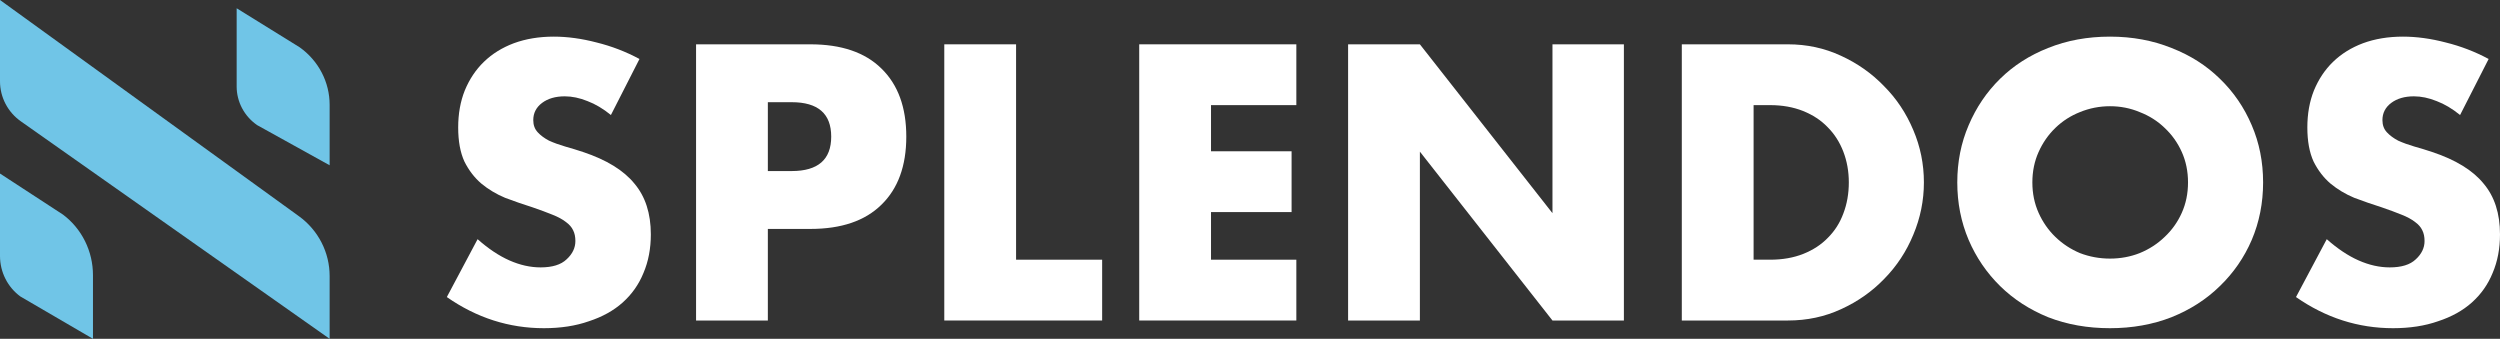 <svg width="760" height="103" viewBox="0 0 760 103" fill="none" xmlns="http://www.w3.org/2000/svg">
<rect x="0" y="0" width="760" height="103" fill="#333333" stroke="none"/>
<path d="M2.34752e-07 0V24.72C-0 27.105 0.577 29.456 1.683 31.576C2.79 33.695 4.393 35.52 6.359 36.9L100.208 103V83.904C100.208 80.365 99.365 76.875 97.746 73.719C96.127 70.562 93.779 67.829 90.892 65.74L2.34752e-07 0Z" fill="#70C5E7"/>
<path d="M71.944 2.512V26.291C71.944 28.59 72.508 30.855 73.59 32.897C74.671 34.94 76.239 36.7 78.162 38.032L100.208 50.244V31.862C100.209 28.455 99.385 25.096 97.802 22.057C96.219 19.019 93.922 16.388 91.099 14.378L71.944 2.512Z" fill="#70C5E7"/>
<path d="M2.2955e-07 52.756V77.803C-0 80.221 0.564 82.603 1.646 84.75C2.728 86.897 4.296 88.747 6.218 90.145L28.264 103V83.651C28.264 80.065 27.439 76.529 25.857 73.331C24.274 70.133 21.977 67.363 19.155 65.246L2.2955e-07 52.756Z" fill="#70C5E7"/>
<path d="M185.718 34.964C183.343 33.034 180.968 31.624 178.592 30.733C176.217 29.768 173.916 29.285 171.689 29.285C168.868 29.285 166.567 29.953 164.786 31.29C163.004 32.626 162.114 34.37 162.114 36.523C162.114 38.008 162.559 39.233 163.45 40.198C164.34 41.163 165.491 42.017 166.901 42.759C168.386 43.427 170.019 44.021 171.8 44.541C173.656 45.06 175.475 45.617 177.256 46.211C184.382 48.586 189.578 51.778 192.844 55.787C196.184 59.721 197.854 64.881 197.854 71.265C197.854 75.57 197.112 79.468 195.628 82.957C194.217 86.446 192.102 89.452 189.281 91.976C186.535 94.426 183.12 96.319 179.038 97.655C175.029 99.066 170.464 99.771 165.343 99.771C154.728 99.771 144.893 96.616 135.837 90.306L145.19 72.712C148.456 75.608 151.685 77.76 154.876 79.171C158.068 80.581 161.223 81.287 164.34 81.287C167.903 81.287 170.539 80.47 172.246 78.837C174.027 77.204 174.918 75.348 174.918 73.269C174.918 72.007 174.695 70.931 174.25 70.04C173.805 69.075 173.062 68.221 172.023 67.479C170.984 66.662 169.611 65.92 167.903 65.252C166.27 64.584 164.266 63.841 161.891 63.025C159.07 62.134 156.287 61.169 153.54 60.13C150.868 59.016 148.456 57.569 146.303 55.787C144.225 54.005 142.517 51.778 141.181 49.106C139.92 46.359 139.289 42.907 139.289 38.75C139.289 34.593 139.957 30.844 141.293 27.504C142.703 24.089 144.633 21.194 147.083 18.818C149.606 16.369 152.65 14.476 156.213 13.139C159.85 11.803 163.895 11.135 168.349 11.135C172.506 11.135 176.848 11.729 181.376 12.917C185.904 14.03 190.246 15.7 194.403 17.928L185.718 34.964Z" fill="white"/>
<path d="M233.426 52.001H240.664C248.68 52.001 252.688 48.512 252.688 41.534C252.688 34.556 248.68 31.067 240.664 31.067H233.426V52.001ZM233.426 97.432H211.603V13.473H246.342C255.769 13.473 262.969 15.923 267.942 20.823C272.99 25.722 275.514 32.626 275.514 41.534C275.514 50.442 272.99 57.346 267.942 62.245C262.969 67.145 255.769 69.595 246.342 69.595H233.426V97.432Z" fill="white"/>
<path d="M308.886 13.473V78.948H335.052V97.432H287.064V13.473H308.886Z" fill="white"/>
<path d="M394.088 31.958H368.146V45.988H392.641V64.472H368.146V78.948H394.088V97.432H346.323V13.473H394.088V31.958Z" fill="white"/>
<path d="M409.822 97.432V13.473H431.645L471.951 64.806V13.473H493.663V97.432H471.951L431.645 46.099V97.432H409.822Z" fill="white"/>
<path d="M533.092 78.948H538.103C541.888 78.948 545.266 78.354 548.235 77.166C551.204 75.979 553.691 74.346 555.695 72.267C557.773 70.189 559.332 67.739 560.371 64.918C561.484 62.023 562.041 58.868 562.041 55.453C562.041 52.112 561.484 48.995 560.371 46.099C559.258 43.204 557.662 40.718 555.583 38.639C553.579 36.56 551.093 34.927 548.123 33.739C545.154 32.552 541.814 31.958 538.103 31.958H533.092V78.948ZM511.269 13.473H543.558C549.274 13.473 554.618 14.624 559.592 16.925C564.639 19.227 569.019 22.307 572.73 26.168C576.516 29.953 579.485 34.408 581.637 39.53C583.79 44.578 584.866 49.885 584.866 55.453C584.866 60.946 583.79 66.254 581.637 71.376C579.559 76.424 576.627 80.878 572.841 84.738C569.13 88.599 564.75 91.679 559.703 93.981C554.73 96.282 549.348 97.432 543.558 97.432H511.269V13.473Z" fill="white"/>
<path d="M617.838 55.453C617.838 58.794 618.469 61.874 619.731 64.695C620.993 67.516 622.7 69.966 624.853 72.044C627.005 74.123 629.492 75.756 632.313 76.944C635.208 78.057 638.251 78.614 641.443 78.614C644.634 78.614 647.641 78.057 650.461 76.944C653.356 75.756 655.88 74.123 658.033 72.044C660.259 69.966 662.004 67.516 663.266 64.695C664.528 61.874 665.158 58.794 665.158 55.453C665.158 52.112 664.528 49.032 663.266 46.211C662.004 43.39 660.259 40.94 658.033 38.862C655.88 36.783 653.356 35.187 650.461 34.074C647.641 32.886 644.634 32.292 641.443 32.292C638.251 32.292 635.208 32.886 632.313 34.074C629.492 35.187 627.005 36.783 624.853 38.862C622.7 40.94 620.993 43.39 619.731 46.211C618.469 49.032 617.838 52.112 617.838 55.453ZM595.013 55.453C595.013 49.217 596.164 43.427 598.465 38.082C600.766 32.663 603.958 27.949 608.04 23.941C612.123 19.932 616.985 16.814 622.626 14.587C628.341 12.286 634.614 11.135 641.443 11.135C648.197 11.135 654.433 12.286 660.148 14.587C665.864 16.814 670.763 19.932 674.845 23.941C679.002 27.949 682.231 32.663 684.532 38.082C686.833 43.427 687.984 49.217 687.984 55.453C687.984 61.689 686.833 67.516 684.532 72.935C682.231 78.28 679.002 82.957 674.845 86.965C670.763 90.974 665.864 94.129 660.148 96.43C654.433 98.657 648.197 99.771 641.443 99.771C634.614 99.771 628.341 98.657 622.626 96.43C616.985 94.129 612.123 90.974 608.04 86.965C603.958 82.957 600.766 78.28 598.465 72.935C596.164 67.516 595.013 61.689 595.013 55.453Z" fill="white"/>
<path d="M747.864 34.964C745.488 33.034 743.113 31.624 740.738 30.733C738.363 29.768 736.061 29.285 733.835 29.285C731.014 29.285 728.713 29.953 726.931 31.29C725.15 32.626 724.259 34.37 724.259 36.523C724.259 38.008 724.705 39.233 725.595 40.198C726.486 41.163 727.637 42.017 729.047 42.759C730.531 43.427 732.164 44.021 733.946 44.541C735.802 45.06 737.62 45.617 739.402 46.211C746.528 48.586 751.724 51.778 754.99 55.787C758.33 59.721 760 64.881 760 71.265C760 75.57 759.258 79.468 757.773 82.957C756.363 86.446 754.247 89.452 751.427 91.976C748.68 94.426 745.266 96.319 741.183 97.655C737.175 99.066 732.61 99.771 727.488 99.771C716.874 99.771 707.038 96.616 697.983 90.306L707.335 72.712C710.601 75.608 713.83 77.76 717.022 79.171C720.214 80.581 723.369 81.287 726.486 81.287C730.049 81.287 732.684 80.47 734.391 78.837C736.173 77.204 737.064 75.348 737.064 73.269C737.064 72.007 736.841 70.931 736.395 70.04C735.95 69.075 735.208 68.221 734.169 67.479C733.129 66.662 731.756 65.92 730.049 65.252C728.416 64.584 726.412 63.841 724.037 63.025C721.216 62.134 718.432 61.169 715.686 60.13C713.014 59.016 710.601 57.569 708.449 55.787C706.37 54.005 704.663 51.778 703.327 49.106C702.065 46.359 701.434 42.907 701.434 38.75C701.434 34.593 702.102 30.844 703.438 27.504C704.849 24.089 706.779 21.194 709.228 18.818C711.752 16.369 714.795 14.476 718.358 13.139C721.995 11.803 726.041 11.135 730.494 11.135C734.651 11.135 738.993 11.729 743.521 12.917C748.049 14.03 752.392 15.7 756.548 17.928L747.864 34.964Z" fill="white"/>
</svg>
